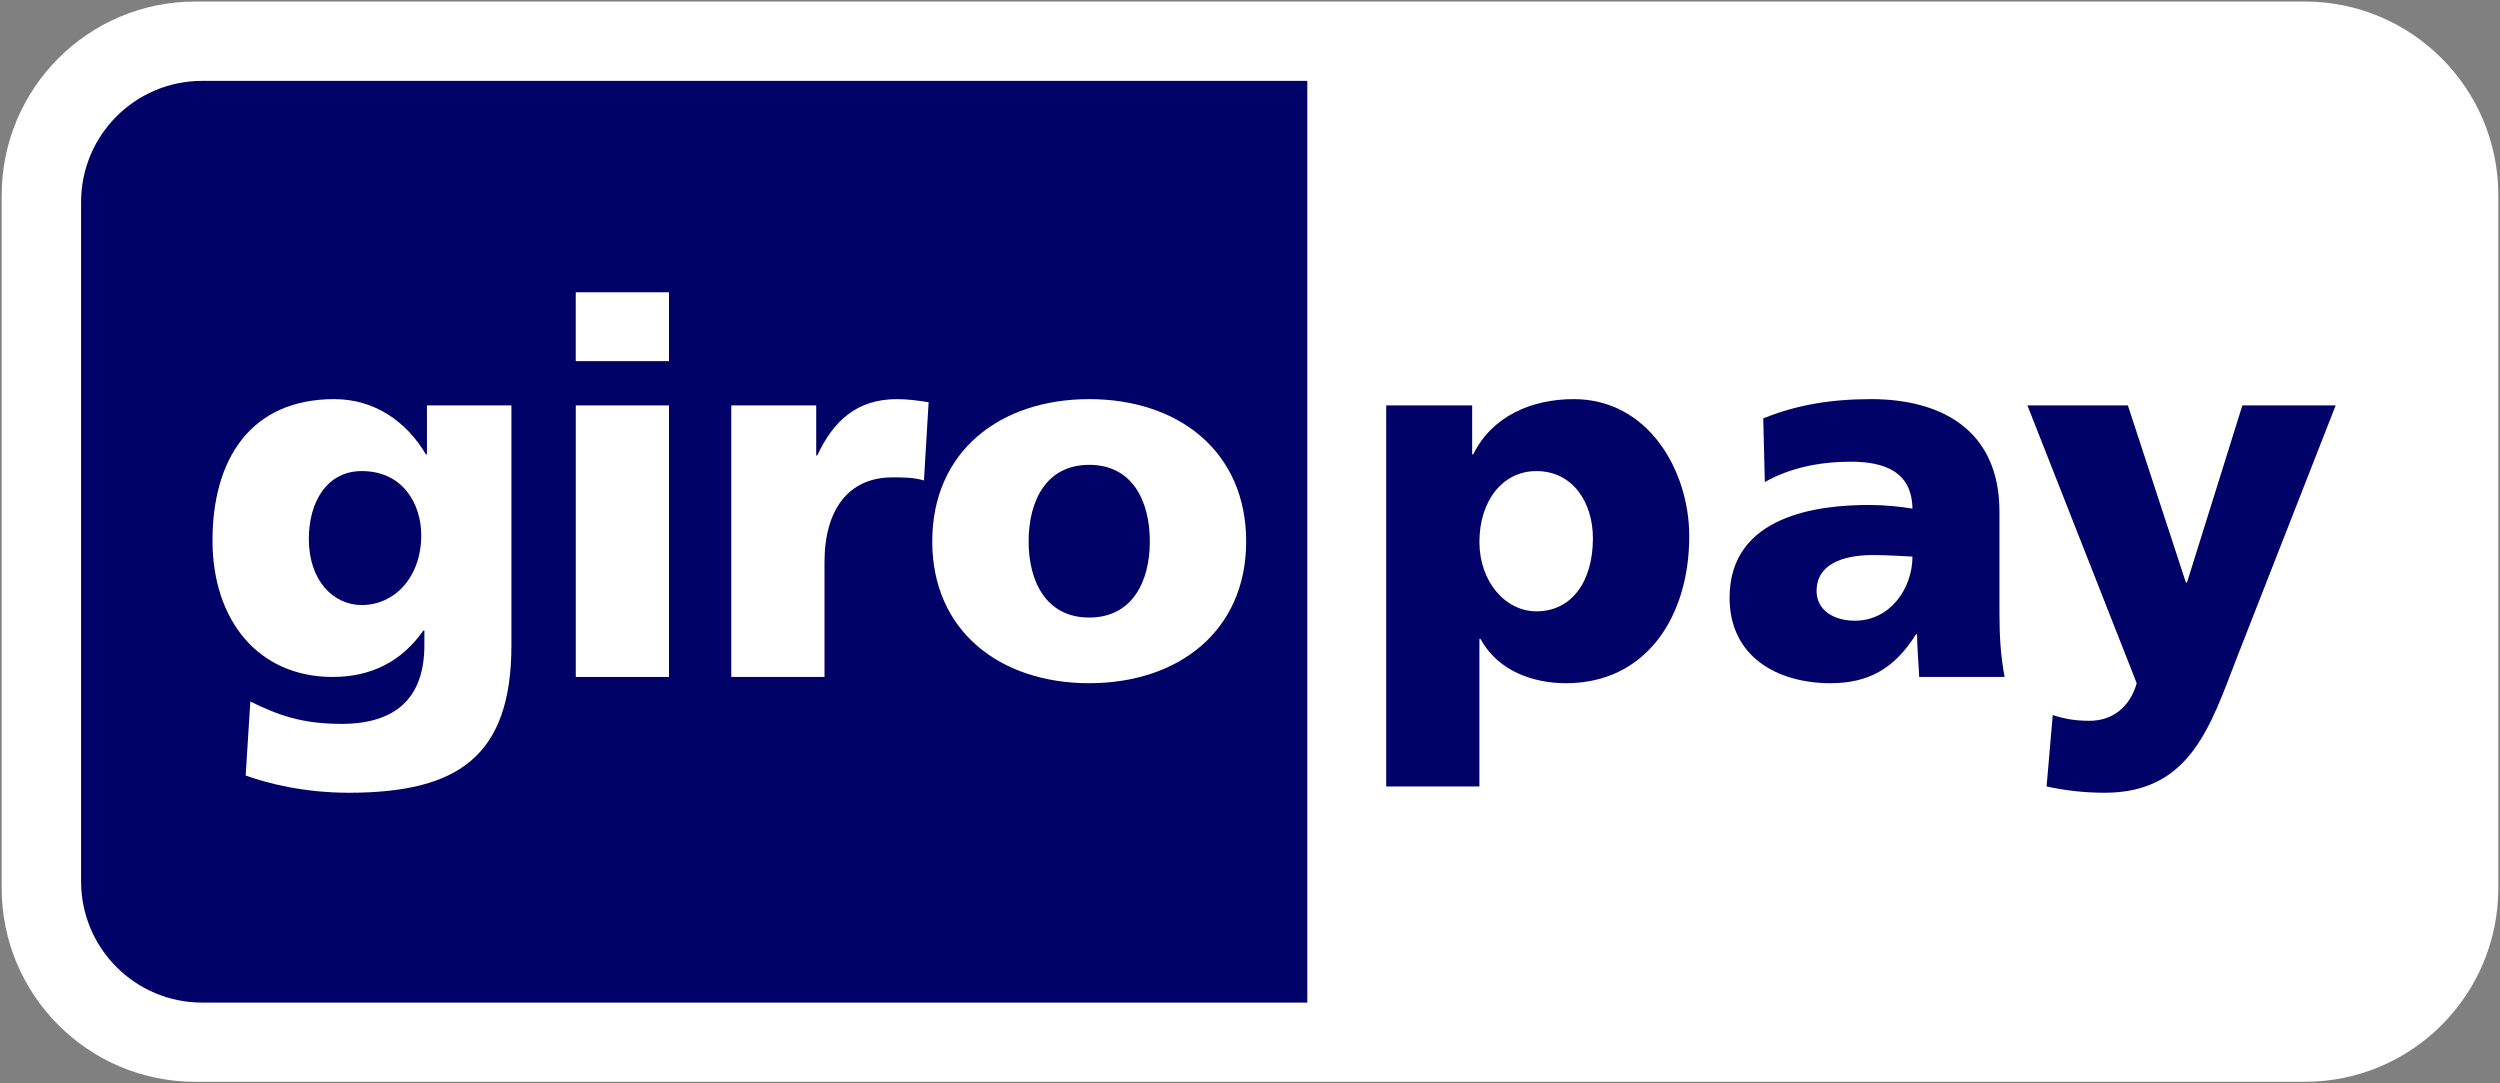 <?xml version="1.0" encoding="UTF-8" standalone="no"?>
<svg width="60px" height="26px" viewBox="0 0 60 26" version="1.1" xmlns="http://www.w3.org/2000/svg" xmlns:xlink="http://www.w3.org/1999/xlink" xmlns:sketch="http://www.bohemiancoding.com/sketch/ns">
    <rect x="0" y="0" width="60" height="26" fill="#808080" stroke="none"/>
    <!-- Generator: Sketch 3.3.3 (12081) - http://www.bohemiancoding.com/sketch -->
    <title>Payment/GiroPay/GiroPay-alt</title>
    <desc>Created with Sketch.</desc>
    <defs></defs>
    <g id="Icons:-Payment" stroke="none" stroke-width="1" fill="none" fill-rule="evenodd" sketch:type="MSPage">
        <g id="GiroPay-alt" sketch:type="MSArtboardGroup" transform="translate(-20, -17)">
            <g id="Payment/GiroPay/GiroPay-alt" sketch:type="MSLayerGroup" transform="translate(20, 17)">
                <path d="M4.685,0.037 L55.315,0.037 C57.881,0.037 59.96,2.12 59.96,4.689 L59.96,21.313 C59.96,23.88 57.881,25.963 55.315,25.963 L4.685,25.963 C2.12,25.963 0.04,23.88 0.04,21.313 L0.04,4.689 C0.04,2.12 2.12,0.037 4.685,0.037 Z" id="_92653320" fill="#FFFFFF" sketch:type="MSShapeGroup"></path>
                <path d="M1.946,4.848 L1.946,21.155 C1.946,22.76 3.247,24.062 4.851,24.062 L31.376,24.062 L31.376,1.941 L4.851,1.941 C3.247,1.941 1.946,3.243 1.946,4.848 L1.946,4.848 L1.946,4.848 Z" id="_92186184" fill="#000268" sketch:type="MSShapeGroup"></path>
                <path d="M33.269,18.875 L35.506,18.875 L35.506,15.334 L35.531,15.334 C35.955,16.11 36.801,16.397 37.584,16.397 C39.51,16.397 40.542,14.796 40.542,12.87 C40.542,11.294 39.56,9.579 37.769,9.579 C36.751,9.579 35.806,9.992 35.357,10.906 L35.332,10.906 L35.332,9.73 L33.269,9.73 L33.269,18.875 Z M38.23,12.92 C38.23,13.958 37.719,14.672 36.874,14.672 C36.128,14.672 35.506,13.958 35.506,13.007 C35.506,12.031 36.053,11.306 36.874,11.306 C37.746,11.306 38.23,12.057 38.23,12.92 Z" id="_92186184-path" fill="#000268" sketch:type="MSShapeGroup"></path>
                <path d="M48.111,16.247 C48.012,15.735 47.987,15.221 47.987,14.709 L47.987,12.282 C47.987,10.293 46.558,9.579 44.904,9.579 C43.947,9.579 43.114,9.717 42.318,10.042 L42.356,11.569 C42.975,11.218 43.698,11.081 44.419,11.081 C45.226,11.081 45.885,11.319 45.899,12.207 C45.613,12.157 45.214,12.119 44.854,12.119 C43.661,12.119 41.51,12.357 41.51,14.346 C41.51,15.76 42.653,16.397 43.934,16.397 C44.854,16.397 45.476,16.036 45.985,15.221 L46.01,15.221 C46.01,15.56 46.047,15.896 46.06,16.247 L48.111,16.247 Z M43.598,14.183 C43.598,13.558 44.194,13.321 44.954,13.321 C45.289,13.321 45.613,13.345 45.899,13.358 C45.899,14.121 45.364,14.897 44.518,14.897 C43.996,14.897 43.598,14.635 43.598,14.183 Z" id="_92186184-path" fill="#000268" sketch:type="MSShapeGroup"></path>
                <path d="M49.118,18.875 C49.578,18.975 50.038,19.026 50.51,19.026 C52.562,19.026 53.046,17.437 53.68,15.797 L56.056,9.73 L53.817,9.73 L52.487,13.983 L52.462,13.983 L51.069,9.73 L48.658,9.73 L51.281,16.397 C51.119,16.973 50.697,17.299 50.149,17.299 C49.837,17.299 49.565,17.261 49.266,17.161 L49.118,18.875 L49.118,18.875 Z" id="_92186184-path" fill="#000268" sketch:type="MSShapeGroup"></path>
                <path d="M10.247,9.73 L10.247,10.906 L10.223,10.906 C9.749,10.105 8.978,9.579 8.022,9.579 C6.008,9.579 5.1,11.031 5.1,12.97 C5.1,14.897 6.207,16.247 7.983,16.247 C8.88,16.247 9.626,15.896 10.16,15.134 L10.185,15.134 L10.185,15.485 C10.185,16.76 9.489,17.373 8.196,17.373 C7.263,17.373 6.691,17.173 6.008,16.836 L5.896,18.613 C6.417,18.801 7.3,19.026 8.37,19.026 C10.981,19.026 12.274,18.162 12.274,15.485 L12.274,9.73 L10.247,9.73 Z M7.412,12.933 C7.412,12.045 7.848,11.306 8.681,11.306 C9.688,11.306 10.11,12.119 10.11,12.844 C10.11,13.846 9.476,14.521 8.681,14.521 C8.01,14.521 7.412,13.946 7.412,12.933 Z" id="_47303032-copy" fill="#FFFFFF" sketch:type="MSShapeGroup"></path>
                <path d="M16.056,7.015 L13.818,7.015 L13.818,8.667 L16.056,8.667 L16.056,7.015 L16.056,7.015 Z" id="_47303032-path" fill="#FFFFFF" sketch:type="MSShapeGroup"></path>
                <path d="M13.819,16.247 L16.056,16.247 L16.056,9.73 L13.819,9.73 L13.819,16.247 L13.819,16.247 Z" id="_47303032-path" fill="#FFFFFF" sketch:type="MSShapeGroup"></path>
                <path d="M22.287,9.654 C22.064,9.617 21.79,9.579 21.529,9.579 C20.559,9.579 20,10.105 19.614,10.931 L19.589,10.931 L19.589,9.73 L17.551,9.73 L17.551,16.247 L19.788,16.247 L19.788,13.496 C19.788,12.219 20.374,11.457 21.417,11.457 C21.679,11.457 21.927,11.457 22.175,11.531 L22.287,9.654 L22.287,9.654 Z" id="_47303032-path" fill="#FFFFFF" sketch:type="MSShapeGroup"></path>
                <path d="M26.141,16.397 C28.279,16.397 29.908,15.147 29.908,12.995 C29.908,10.83 28.279,9.579 26.141,9.579 C24.002,9.579 22.374,10.83 22.374,12.995 C22.374,15.147 24.002,16.397 26.141,16.397 Z M26.141,14.821 C25.109,14.821 24.687,13.958 24.687,12.995 C24.687,12.019 25.109,11.156 26.141,11.156 C27.174,11.156 27.596,12.019 27.596,12.995 C27.596,13.958 27.174,14.821 26.141,14.821 Z" id="_47303032-path" fill="#FFFFFF" sketch:type="MSShapeGroup"></path>
            </g>
        </g>
    </g>
</svg>